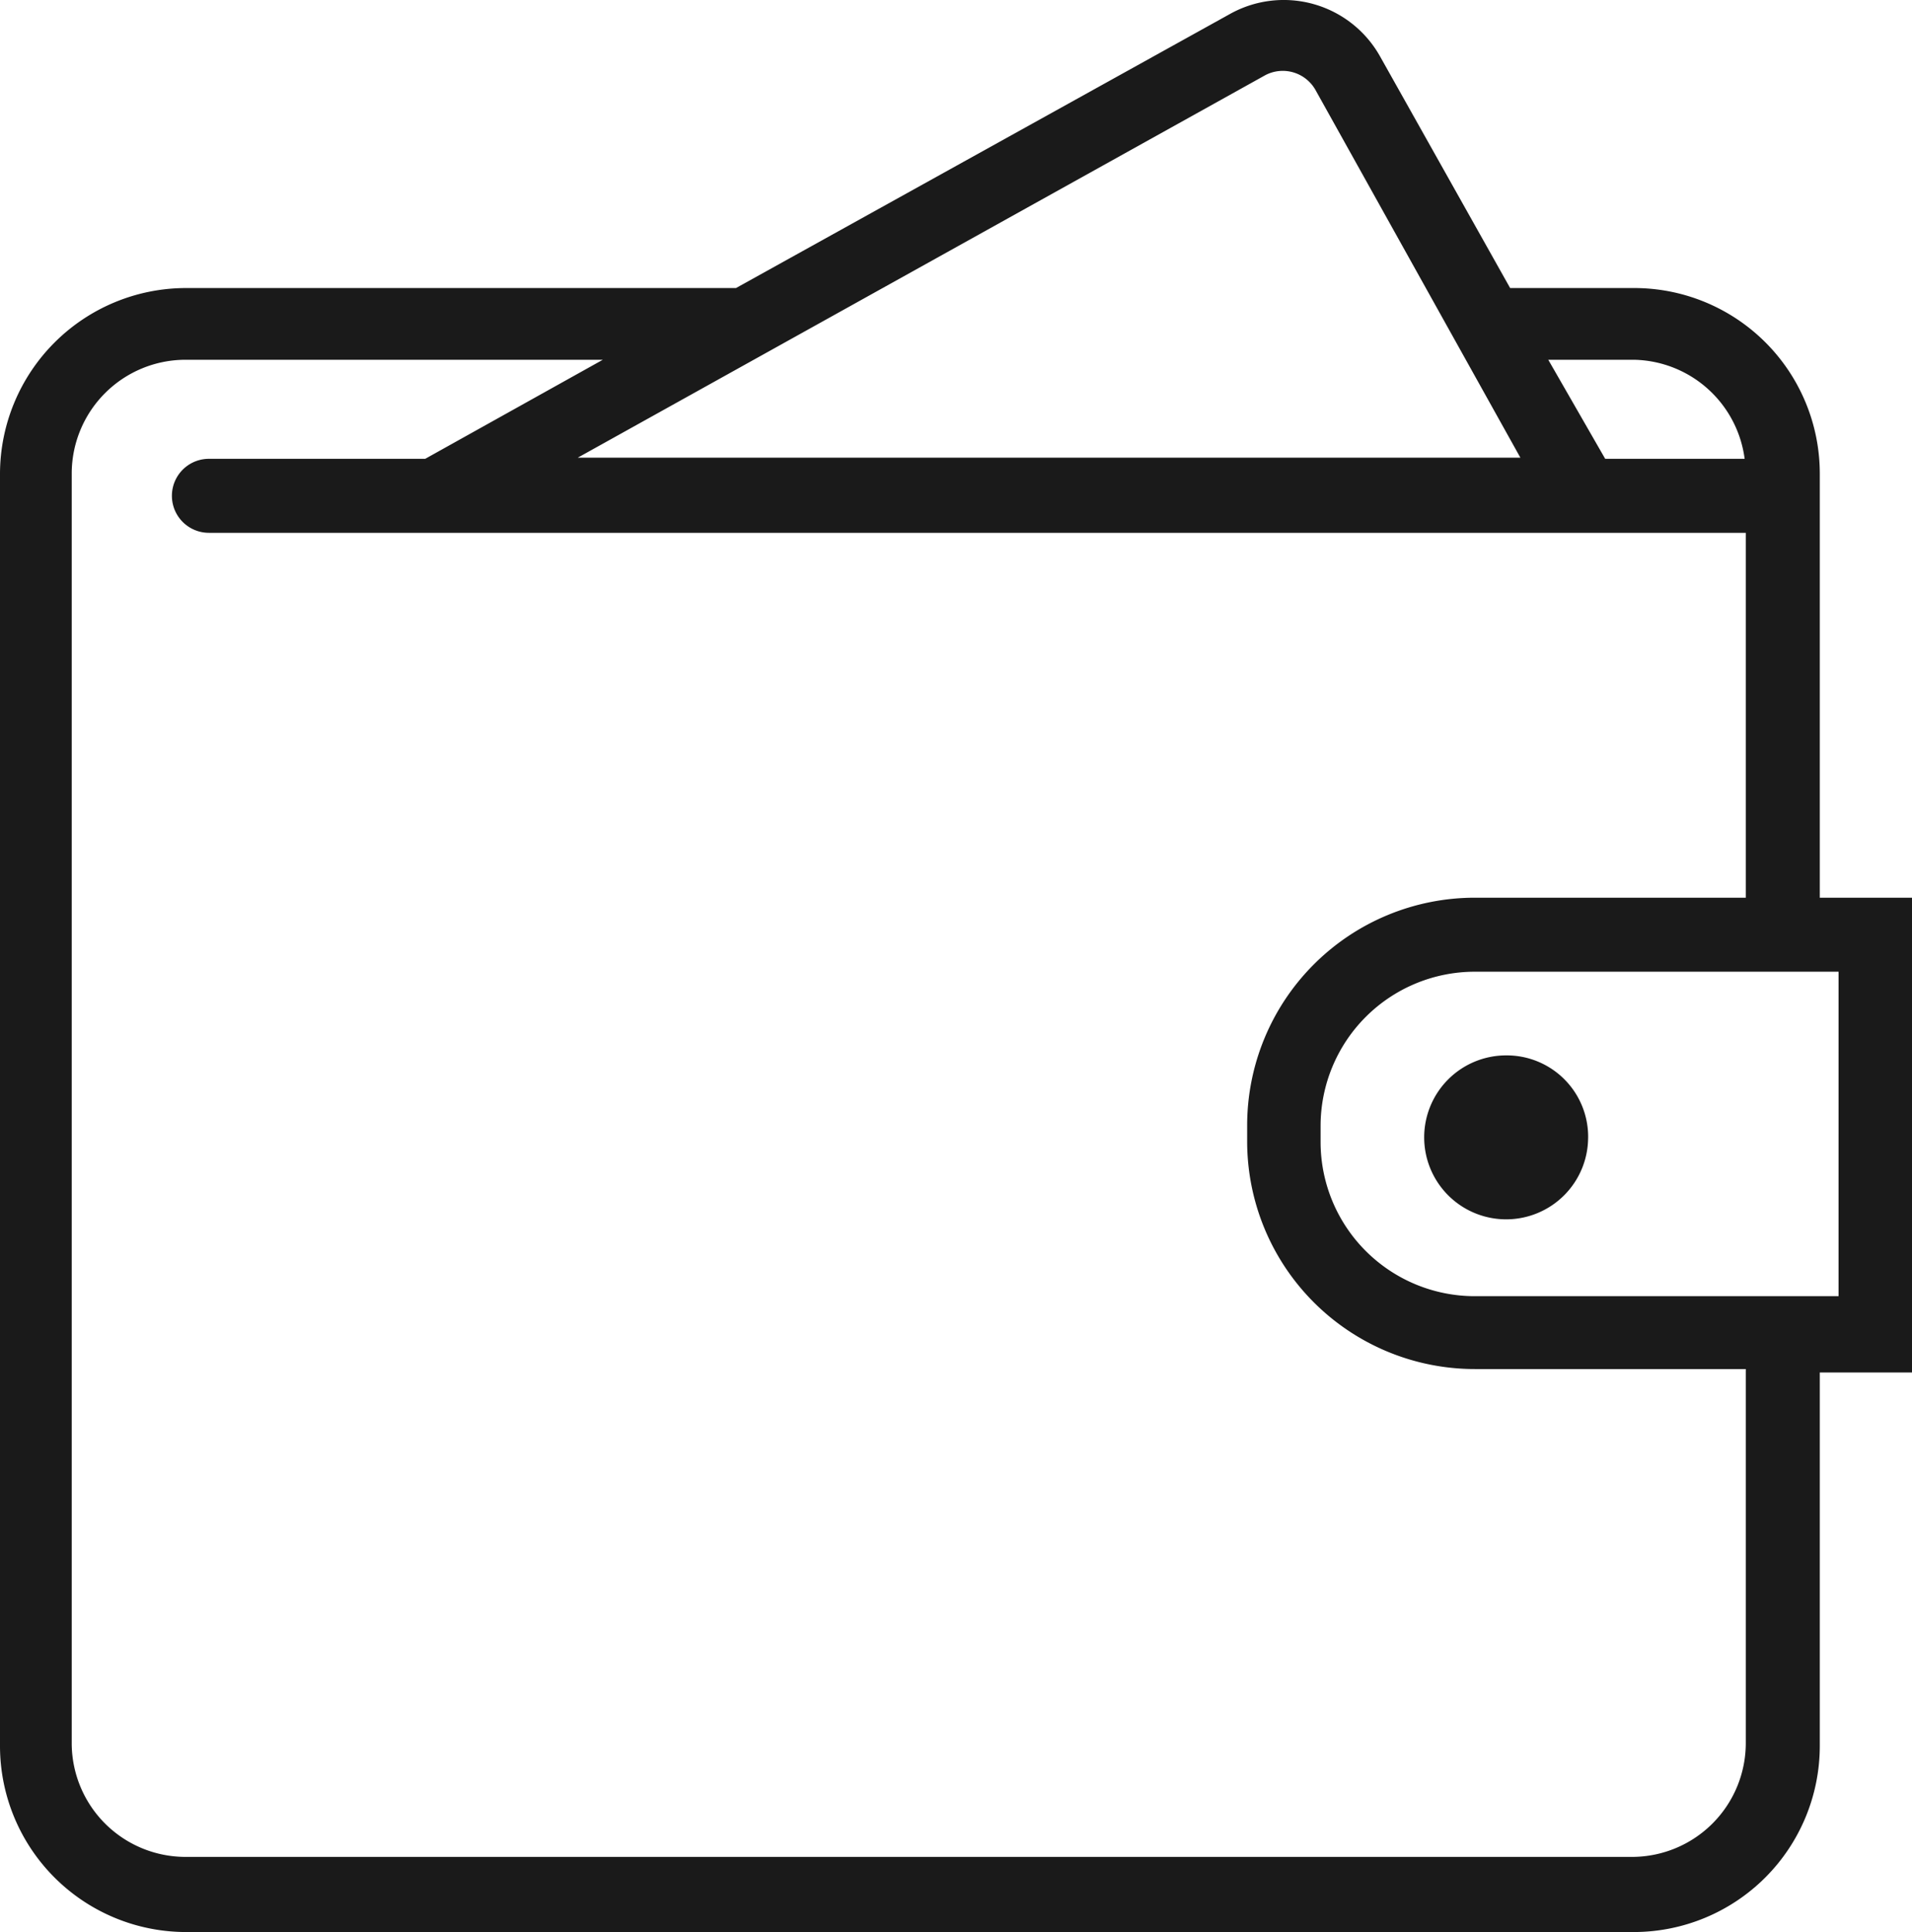<svg xmlns="http://www.w3.org/2000/svg" viewBox="0 0 33.59 33.94"><defs><style>.a{fill:#1a1a1a;}</style></defs><title>payment</title><path class="a" d="M42.07,24H40.44V16.55a3.26,3.26,0,0,0-3.26-3.26H35L32.72,9.23a1.94,1.94,0,0,0-2.65-.75L21.4,13.29H11.73a3.27,3.27,0,0,0-3.26,3.26V38.91a3.27,3.27,0,0,0,3.26,3.26H37.18a3.27,3.27,0,0,0,3.26-3.26V32.34h1.63V24Zm-4.89-9.45a2,2,0,0,1,1.94,1.74H36.67l-1-1.74Zm-6.48-5a.66.66,0,0,1,.88.26l3.6,6.46H18.62Zm8.44,29.3a2,2,0,0,1-2,2H11.73a2,2,0,0,1-2-2V16.55a2,2,0,0,1,2-2h7.33l-3.12,1.74h-3.8a.65.65,0,1,0,0,1.3h27V24H34.38a4,4,0,0,0-4,4v.28a4,4,0,0,0,4,4h4.76v6.57ZM40.77,31H34.38a2.71,2.71,0,0,1-2.71-2.71v-.28a2.71,2.71,0,0,1,2.71-2.71h6.39Zm-4.4-2.8a1.44,1.44,0,1,1-1.44-1.43A1.43,1.43,0,0,1,36.37,28.24Z" transform="translate(-8.47 -8.23)"/></svg>